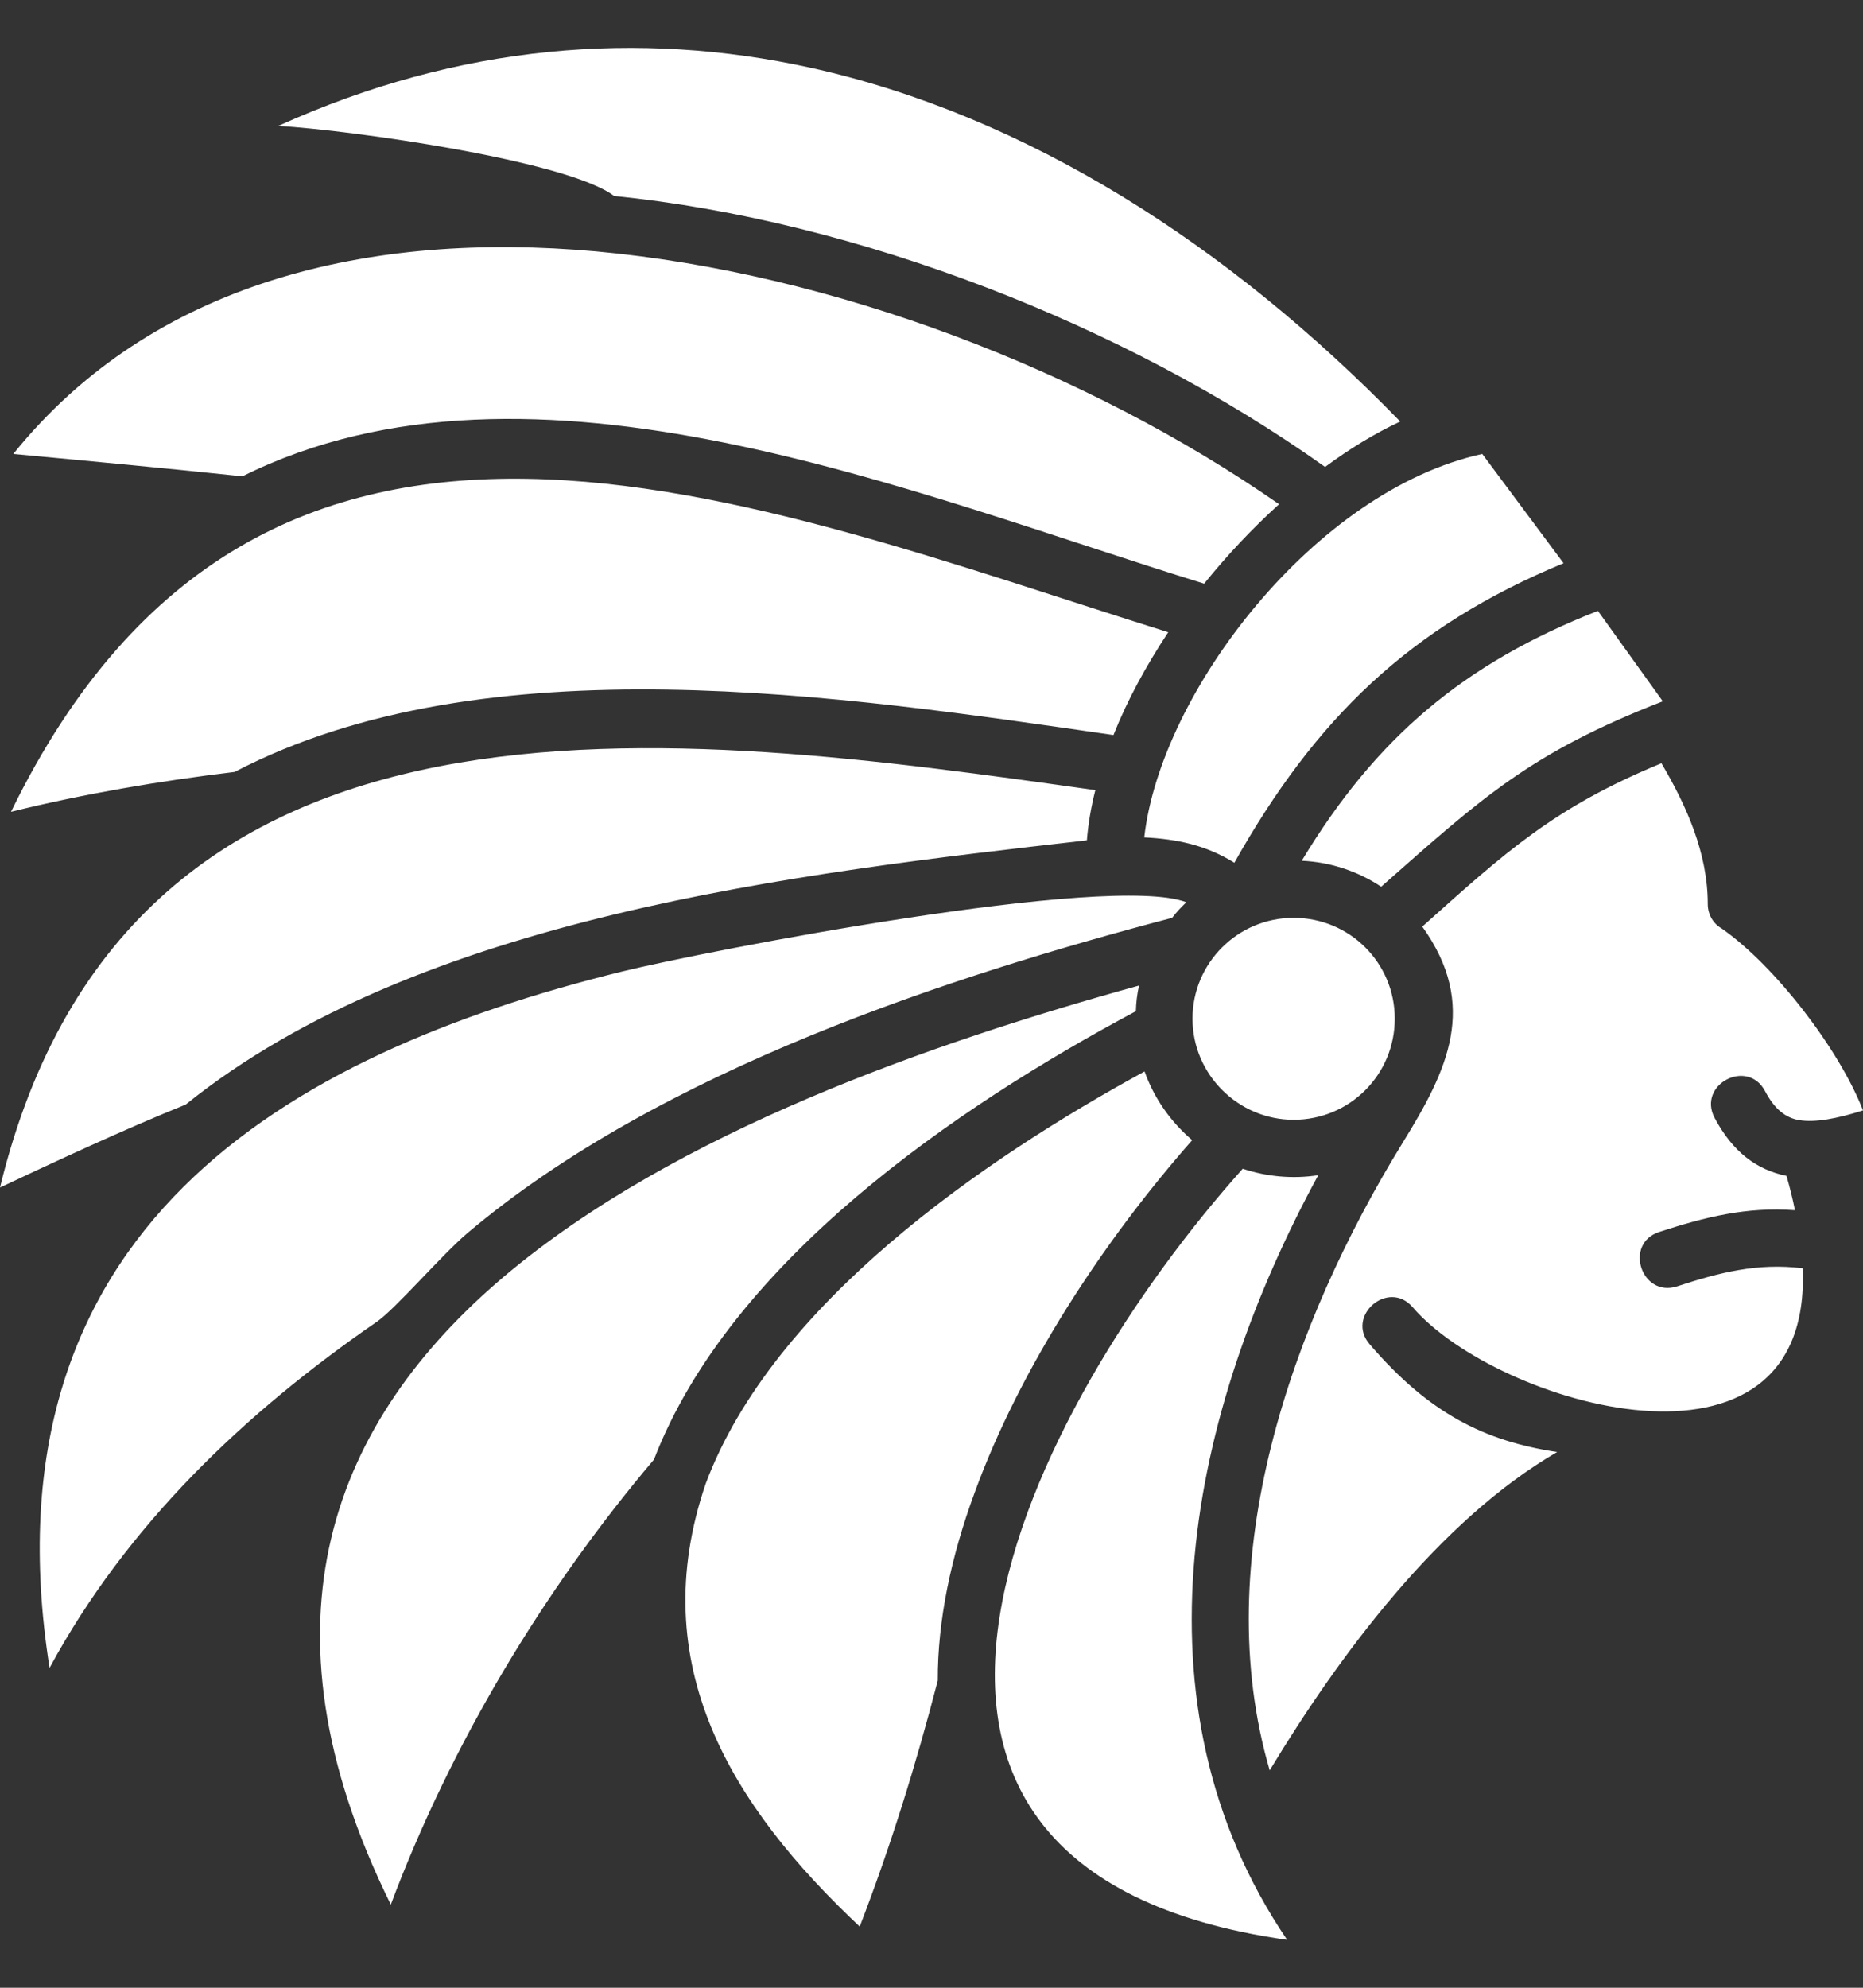 <svg width="30" height="32" viewBox="0 0 30 32" fill="none" xmlns="http://www.w3.org/2000/svg">
<rect x="0" y="0" width="30" height="32" fill="#333333" stroke="none"/>
<path fill-rule="evenodd" clip-rule="evenodd" d="M19.104 14.525C17.862 14.05 11.391 15.303 10.009 15.642C4.592 16.978 -0.313 19.806 0.798 26.851C2.04 24.555 3.934 22.749 6.069 21.278C6.371 21.069 7.112 20.203 7.525 19.853C10.64 17.218 15.363 15.699 18.875 14.776C18.942 14.687 19.021 14.603 19.104 14.525ZM18.342 15.866C15.023 16.785 10.875 18.22 8.114 20.552C5.39 22.859 4.034 26.089 6.293 30.661C7.264 28.077 8.751 25.599 10.531 23.496C11.762 20.302 15.399 17.823 18.291 16.279C18.295 16.138 18.311 16.002 18.342 15.866ZM18.431 17.249C15.837 18.663 12.451 20.985 11.365 23.882C10.369 26.793 11.772 29.069 13.844 31.015C14.345 29.716 14.752 28.401 15.101 27.055C15.097 26.089 15.315 25.056 15.697 24.023C16.427 22.024 17.763 19.984 19.198 18.355C18.849 18.058 18.583 17.677 18.431 17.249ZM20.831 18.027C21.734 18.027 22.46 17.302 22.46 16.399C22.46 15.501 21.734 14.776 20.831 14.776C19.934 14.776 19.203 15.501 19.203 16.399C19.203 17.301 19.944 18.027 20.831 18.027ZM20.012 18.815C16.599 22.624 12.748 30.092 20.727 31.229C18.144 27.42 19.167 22.708 21.228 18.919C20.821 18.982 20.404 18.945 20.012 18.815ZM22.59 18.392C20.795 21.309 19.454 25.108 20.446 28.5C21.562 26.653 23.17 24.482 25.074 23.376C23.905 23.198 23.013 22.755 22.058 21.643C21.661 21.189 22.355 20.589 22.747 21.043C24.098 22.614 29.186 24.122 29.029 20.417C28.299 20.328 27.688 20.485 27.005 20.709C26.431 20.892 26.144 20.02 26.718 19.833C27.453 19.593 28.127 19.425 28.904 19.483C28.868 19.3 28.821 19.113 28.768 18.93C28.283 18.831 27.902 18.544 27.61 17.996C27.328 17.459 28.142 17.03 28.424 17.568C28.575 17.855 28.753 17.996 28.972 18.033C29.228 18.074 29.572 18.012 30 17.876C29.619 16.895 28.586 15.549 27.725 14.948C27.589 14.87 27.5 14.724 27.5 14.552C27.5 13.738 27.161 12.976 26.754 12.287C25.022 13.002 24.25 13.712 22.903 14.917C23.816 16.19 23.31 17.228 22.59 18.392ZM22.241 14.275C23.879 12.829 24.646 12.12 26.776 11.29L25.731 9.834C23.566 10.684 22.157 11.879 20.962 13.857C21.432 13.878 21.87 14.029 22.241 14.275ZM17.502 13.528C17.523 13.262 17.57 12.991 17.638 12.72C10.917 11.775 2.092 10.507 0 19.117C0.955 18.669 1.988 18.188 2.99 17.782C6.763 14.749 12.827 14.061 17.502 13.528ZM17.93 11.833C18.154 11.269 18.457 10.716 18.812 10.178C12.075 8.07 4.242 4.736 0.177 13.069C1.362 12.777 2.567 12.573 3.778 12.427C7.832 10.314 13.578 11.206 17.93 11.833ZM19.391 9.396C19.757 8.942 20.164 8.509 20.597 8.117C17.482 5.951 13.385 4.391 9.597 4.047C5.954 3.718 2.453 4.532 0.214 7.308C1.446 7.423 2.672 7.538 3.904 7.668C8.574 5.346 14.721 7.96 19.391 9.396ZM21.338 7.517C21.739 7.22 22.146 6.974 22.548 6.786C19.783 3.942 16.526 1.855 13.04 1.088C10.296 0.488 7.399 0.707 4.482 2.027C5.656 2.095 9.137 2.586 9.889 3.155C13.813 3.551 18.118 5.226 21.338 7.517ZM18.426 13.481C18.963 13.508 19.422 13.607 19.877 13.889C21.181 11.572 22.7 10.09 25.178 9.067L23.869 7.308C21.171 7.898 18.687 11.149 18.426 13.481Z" fill="white"/>
</svg>

